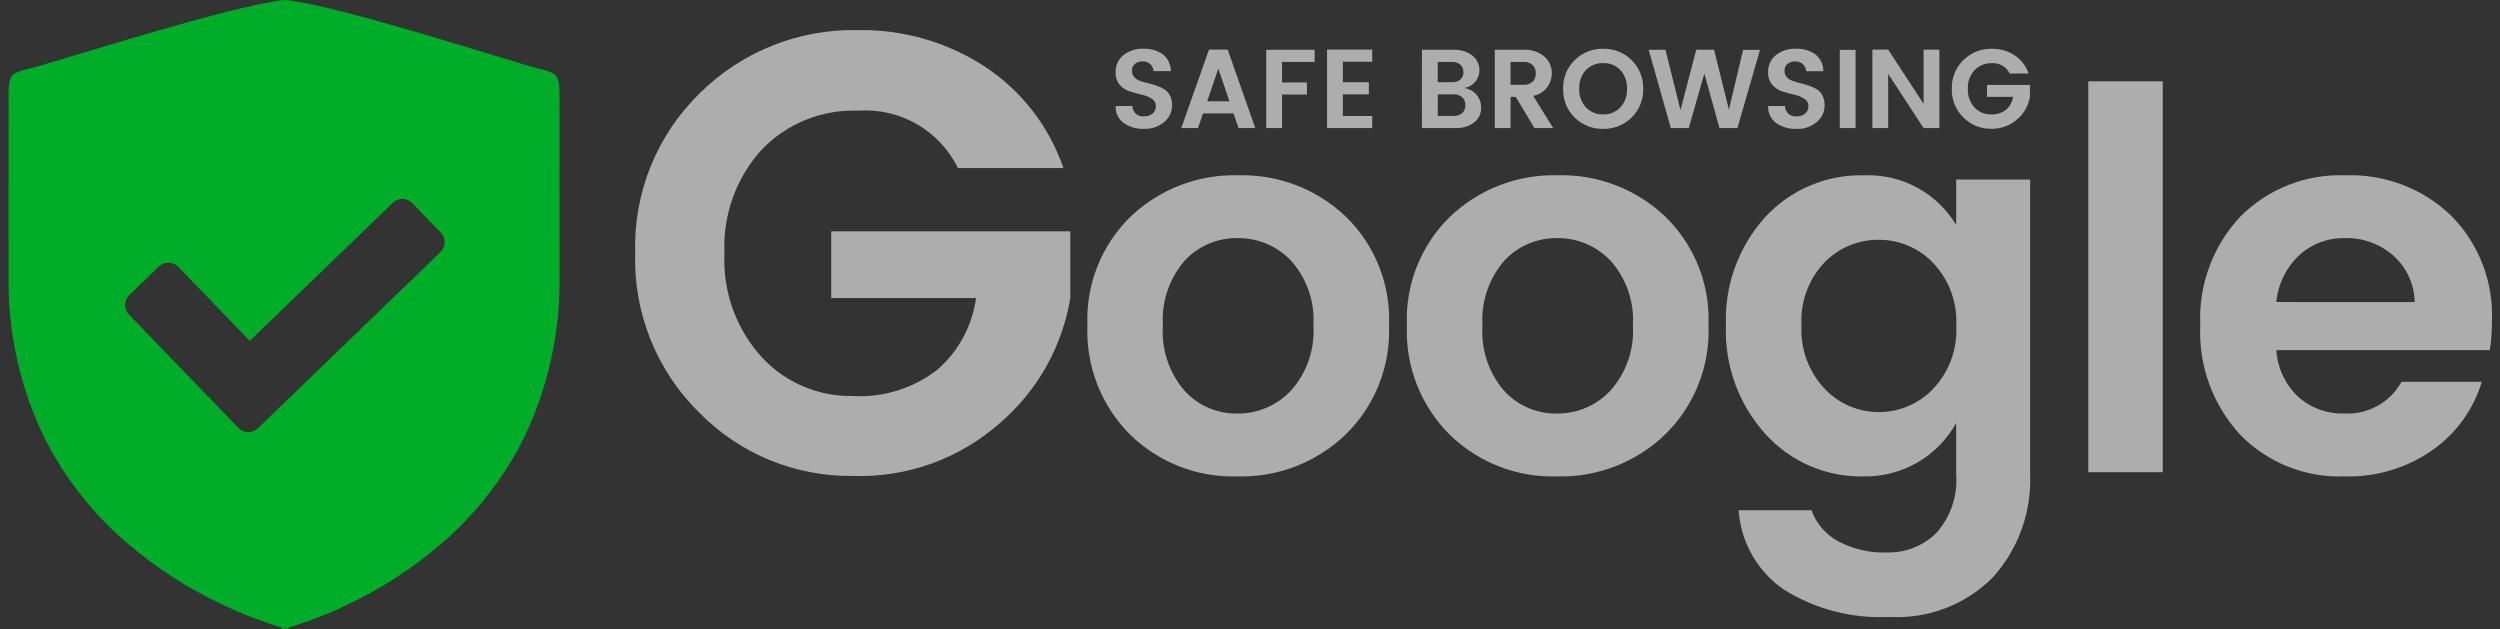 <svg width="147" height="37" viewBox="0 0 147 37" fill="none" xmlns="http://www.w3.org/2000/svg">
<rect x="0" y="0" width="147" height="37" fill="#333333" stroke="none"/>
<path opacity="0.6" d="M41.131 24.277C39.885 23.057 38.905 21.592 38.254 19.974C37.603 18.356 37.295 16.62 37.35 14.877C37.296 13.132 37.606 11.395 38.26 9.777C38.915 8.159 39.899 6.694 41.15 5.477C42.372 4.267 43.825 3.315 45.423 2.678C47.021 2.041 48.73 1.732 50.45 1.77C53.086 1.725 55.675 2.467 57.887 3.901C60.056 5.324 61.69 7.429 62.53 9.884H56.33C55.798 8.8 54.956 7.9 53.909 7.298C52.863 6.697 51.661 6.421 50.457 6.507C49.403 6.468 48.353 6.652 47.376 7.047C46.399 7.443 45.516 8.04 44.786 8.801C43.277 10.464 42.491 12.658 42.599 14.901C42.492 17.141 43.277 19.332 44.783 20.994C45.464 21.733 46.293 22.319 47.217 22.714C48.141 23.109 49.138 23.304 50.142 23.286C51.94 23.39 53.715 22.835 55.134 21.726C56.368 20.644 57.17 19.152 57.391 17.526H48.876V13.601H62.934V17.528C62.462 20.375 61.008 22.966 58.823 24.851C56.44 26.973 53.331 28.095 50.142 27.985C48.468 28.006 46.806 27.688 45.258 27.051C43.709 26.414 42.306 25.47 41.131 24.277ZM72.757 24.317C73.347 24.323 73.932 24.206 74.475 23.973C75.018 23.741 75.506 23.398 75.909 22.966C76.371 22.448 76.726 21.844 76.952 21.188C77.179 20.533 77.273 19.838 77.229 19.146C77.274 18.458 77.182 17.768 76.959 17.116C76.736 16.464 76.386 15.862 75.929 15.346C75.525 14.914 75.036 14.572 74.492 14.34C73.949 14.109 73.363 13.993 72.772 14.001C72.187 13.991 71.606 14.105 71.068 14.335C70.531 14.565 70.047 14.907 69.651 15.337C68.743 16.394 68.285 17.766 68.378 19.157C68.285 20.548 68.743 21.919 69.651 22.977C70.045 23.407 70.525 23.749 71.06 23.98C71.596 24.211 72.174 24.326 72.757 24.317ZM66.457 25.559C65.615 24.72 64.957 23.715 64.523 22.609C64.09 21.502 63.892 20.317 63.941 19.13C63.89 17.944 64.091 16.761 64.53 15.658C64.969 14.555 65.636 13.557 66.488 12.73C67.33 11.93 68.322 11.303 69.406 10.888C70.491 10.472 71.647 10.274 72.808 10.307C73.969 10.274 75.125 10.472 76.21 10.888C77.294 11.303 78.286 11.93 79.128 12.73C79.98 13.557 80.647 14.555 81.086 15.658C81.525 16.761 81.725 17.944 81.675 19.13C81.723 20.321 81.519 21.509 81.078 22.617C80.636 23.725 79.967 24.727 79.113 25.559C78.269 26.368 77.274 27.002 76.184 27.423C75.093 27.844 73.93 28.045 72.762 28.013C71.599 28.048 70.442 27.849 69.357 27.428C68.273 27.006 67.285 26.37 66.452 25.559H66.457ZM91.542 24.317C92.132 24.323 92.717 24.206 93.26 23.973C93.803 23.741 94.291 23.398 94.694 22.966C95.156 22.448 95.511 21.844 95.737 21.188C95.964 20.533 96.058 19.838 96.014 19.146C96.059 18.458 95.967 17.768 95.744 17.116C95.521 16.464 95.171 15.862 94.714 15.346C94.311 14.915 93.823 14.573 93.28 14.341C92.738 14.11 92.153 13.994 91.563 14.001C90.978 13.991 90.397 14.106 89.859 14.337C89.321 14.568 88.838 14.91 88.442 15.341C87.534 16.398 87.076 17.77 87.169 19.161C87.076 20.552 87.534 21.924 88.442 22.981C88.835 23.41 89.315 23.75 89.849 23.98C90.383 24.21 90.96 24.325 91.542 24.317ZM85.242 25.559C84.4 24.72 83.742 23.715 83.308 22.609C82.875 21.502 82.677 20.317 82.726 19.13C82.675 17.944 82.876 16.761 83.315 15.658C83.754 14.555 84.421 13.557 85.273 12.73C86.115 11.93 87.106 11.303 88.191 10.888C89.276 10.472 90.432 10.274 91.593 10.307C92.754 10.274 93.91 10.472 94.995 10.888C96.079 11.303 97.071 11.93 97.913 12.73C98.765 13.557 99.432 14.555 99.871 15.658C100.31 16.761 100.51 17.944 100.46 19.13C100.508 20.321 100.304 21.509 99.863 22.617C99.421 23.725 98.752 24.727 97.898 25.559C97.054 26.369 96.057 27.003 94.966 27.424C93.875 27.845 92.711 28.045 91.542 28.013C90.381 28.047 89.225 27.847 88.143 27.426C87.061 27.004 86.074 26.369 85.242 25.559ZM103.799 25.512C102.226 23.766 101.396 21.477 101.485 19.129C101.393 16.793 102.218 14.513 103.785 12.778C104.524 11.972 105.428 11.334 106.436 10.908C107.443 10.482 108.531 10.278 109.624 10.309C110.703 10.267 111.774 10.516 112.724 11.029C113.674 11.543 114.468 12.302 115.024 13.228V10.557H119.372V27.888C119.461 30.108 118.681 32.275 117.198 33.929C116.407 34.732 115.453 35.356 114.401 35.761C113.349 36.165 112.223 36.34 111.098 36.274C108.898 36.389 106.717 35.819 104.855 34.643C104.098 34.115 103.47 33.423 103.015 32.62C102.561 31.817 102.293 30.922 102.231 30.001H106.517C106.794 30.777 107.347 31.423 108.07 31.818C108.956 32.292 109.953 32.523 110.958 32.486C111.494 32.5 112.027 32.406 112.526 32.208C113.024 32.011 113.477 31.714 113.858 31.337C114.274 30.87 114.592 30.325 114.792 29.732C114.992 29.14 115.071 28.513 115.023 27.89V24.877C114.486 25.843 113.697 26.645 112.74 27.198C111.782 27.75 110.693 28.032 109.588 28.014C108.5 28.038 107.42 27.827 106.421 27.395C105.422 26.964 104.528 26.322 103.8 25.513L103.799 25.512ZM113.66 22.872C114.129 22.379 114.492 21.796 114.727 21.158C114.962 20.52 115.064 19.84 115.027 19.161C115.064 18.482 114.962 17.802 114.727 17.164C114.492 16.526 114.129 15.943 113.66 15.45C113.246 15.02 112.749 14.678 112.199 14.446C111.649 14.213 111.057 14.095 110.46 14.099C109.867 14.094 109.278 14.21 108.731 14.44C108.184 14.67 107.689 15.008 107.277 15.435C106.811 15.927 106.451 16.509 106.219 17.145C105.986 17.782 105.887 18.459 105.926 19.135C105.889 19.816 105.992 20.498 106.227 21.139C106.462 21.779 106.824 22.366 107.293 22.862C107.702 23.295 108.196 23.64 108.743 23.875C109.29 24.11 109.88 24.23 110.476 24.229C111.071 24.231 111.66 24.111 112.208 23.878C112.755 23.645 113.25 23.303 113.661 22.873L113.66 22.872ZM122.791 27.764V4.781H127.17V27.764H122.791ZM137.854 28.012C136.721 28.054 135.591 27.859 134.537 27.44C133.484 27.02 132.529 26.384 131.736 25.574C130.934 24.71 130.313 23.695 129.907 22.589C129.502 21.482 129.322 20.306 129.376 19.129C129.32 17.955 129.502 16.782 129.91 15.68C130.318 14.578 130.945 13.569 131.752 12.715C132.556 11.912 133.518 11.284 134.576 10.87C135.634 10.456 136.766 10.265 137.902 10.308C139.039 10.266 140.174 10.452 141.239 10.854C142.303 11.257 143.277 11.869 144.102 12.653C144.919 13.47 145.556 14.449 145.973 15.526C146.391 16.604 146.578 17.757 146.525 18.911C146.528 19.472 146.486 20.033 146.401 20.588H133.849C133.91 21.612 134.353 22.576 135.091 23.288C135.841 23.981 136.834 24.349 137.855 24.313C138.533 24.348 139.206 24.192 139.799 23.862C140.392 23.533 140.881 23.043 141.209 22.449H145.93C145.444 24.07 144.426 25.482 143.042 26.456C141.526 27.52 139.707 28.066 137.855 28.013L137.854 28.012ZM141.985 17.763C141.975 17.245 141.859 16.735 141.642 16.265C141.426 15.794 141.114 15.374 140.727 15.03C139.953 14.346 138.95 13.978 137.917 14.001C136.902 13.97 135.915 14.338 135.168 15.026C134.413 15.748 133.945 16.719 133.848 17.759L141.985 17.763Z" fill="white"/>
<path opacity="0.6" d="M67.188 3.609C67.025 3.602 66.866 3.652 66.737 3.751C66.679 3.798 66.633 3.858 66.603 3.926C66.572 3.994 66.558 4.069 66.562 4.143C66.553 4.285 66.599 4.425 66.69 4.535C66.783 4.634 66.9 4.709 67.029 4.752C67.18 4.806 67.334 4.851 67.49 4.887C67.656 4.926 67.823 4.975 67.99 5.032C68.15 5.086 68.305 5.157 68.451 5.243C68.596 5.331 68.713 5.458 68.79 5.609C68.88 5.79 68.924 5.99 68.918 6.192C68.918 6.378 68.878 6.561 68.8 6.729C68.722 6.898 68.609 7.047 68.467 7.167C68.133 7.451 67.704 7.597 67.267 7.575C66.837 7.595 66.412 7.471 66.06 7.223C65.909 7.107 65.788 6.957 65.708 6.784C65.628 6.612 65.591 6.422 65.6 6.232H66.588C66.587 6.319 66.605 6.406 66.641 6.485C66.677 6.565 66.729 6.636 66.795 6.694C66.861 6.751 66.938 6.794 67.022 6.819C67.105 6.844 67.193 6.85 67.28 6.838C67.461 6.848 67.64 6.789 67.78 6.673C67.841 6.618 67.889 6.55 67.921 6.475C67.953 6.399 67.967 6.317 67.964 6.235C67.965 6.148 67.943 6.062 67.901 5.986C67.858 5.91 67.795 5.847 67.72 5.803C67.539 5.69 67.339 5.61 67.13 5.566C66.899 5.513 66.666 5.45 66.43 5.375C66.2 5.302 65.994 5.166 65.837 4.983C65.669 4.774 65.585 4.51 65.6 4.242C65.593 4.052 65.631 3.862 65.71 3.689C65.789 3.515 65.907 3.362 66.055 3.242C66.387 2.982 66.802 2.848 67.224 2.866C67.632 2.846 68.037 2.96 68.374 3.192C68.523 3.311 68.643 3.462 68.725 3.634C68.807 3.805 68.849 3.994 68.848 4.184H67.833C67.822 4.024 67.751 3.875 67.633 3.766C67.51 3.659 67.351 3.603 67.188 3.609ZM72.827 7.529L72.527 6.666H70.739L70.439 7.529H69.46L71.088 2.918H72.188L73.809 7.529H72.827ZM70.983 5.955H72.294L71.635 4.038L70.983 5.955ZM74.454 7.529V2.929H77.3V3.641H75.383V4.847H76.846V5.559H75.383V7.529H74.454ZM80.686 2.917V3.629H78.96V4.835H80.488V5.547H78.96V6.819H80.686V7.531H78.032V2.918L80.686 2.917ZM83.611 2.93H85.475C85.874 2.907 86.268 3.029 86.585 3.273C86.714 3.377 86.818 3.51 86.888 3.661C86.959 3.812 86.993 3.977 86.99 4.143C86.989 4.395 86.897 4.637 86.732 4.827C86.567 5.017 86.339 5.141 86.09 5.177C86.374 5.21 86.634 5.351 86.818 5.569C86.997 5.779 87.094 6.047 87.091 6.323C87.096 6.49 87.061 6.656 86.991 6.808C86.92 6.96 86.814 7.093 86.683 7.196C86.364 7.433 85.972 7.551 85.576 7.529H83.606L83.611 2.93ZM84.54 3.642V4.834H85.377C85.554 4.844 85.728 4.789 85.868 4.679C85.929 4.624 85.977 4.557 86.008 4.481C86.04 4.405 86.054 4.323 86.049 4.241C86.053 4.159 86.039 4.076 86.008 4C85.977 3.924 85.929 3.855 85.868 3.8C85.729 3.689 85.554 3.632 85.377 3.642H84.54ZM84.54 6.817H85.476C85.658 6.827 85.837 6.766 85.976 6.649C86.039 6.59 86.089 6.518 86.121 6.438C86.154 6.358 86.168 6.271 86.164 6.185C86.168 6.098 86.153 6.011 86.12 5.93C86.087 5.849 86.037 5.776 85.973 5.717C85.834 5.599 85.655 5.538 85.473 5.546H84.544L84.54 6.817ZM88.822 5.697V7.529H87.893V2.929H89.586C90.032 2.9 90.472 3.043 90.815 3.329C90.954 3.452 91.064 3.604 91.139 3.774C91.213 3.944 91.25 4.128 91.247 4.314C91.246 4.605 91.154 4.889 90.983 5.124C90.779 5.392 90.484 5.575 90.153 5.638L91.326 7.529H90.226L89.126 5.697H88.822ZM88.822 3.641V4.985H89.586C89.682 4.992 89.779 4.979 89.871 4.948C89.963 4.917 90.047 4.868 90.12 4.804C90.183 4.739 90.231 4.662 90.263 4.578C90.295 4.493 90.308 4.403 90.304 4.313C90.308 4.223 90.295 4.133 90.263 4.048C90.231 3.964 90.183 3.887 90.12 3.822C90.047 3.758 89.963 3.709 89.871 3.678C89.779 3.647 89.682 3.634 89.586 3.641H88.822ZM95.28 6.314C95.549 6.013 95.689 5.618 95.669 5.214C95.689 4.812 95.549 4.419 95.28 4.12C95.149 3.984 94.991 3.878 94.816 3.807C94.641 3.737 94.453 3.705 94.265 3.712C94.076 3.705 93.887 3.738 93.712 3.809C93.536 3.88 93.378 3.987 93.247 4.124C92.978 4.424 92.838 4.818 92.86 5.22C92.84 5.622 92.981 6.016 93.252 6.314C93.383 6.451 93.541 6.558 93.717 6.629C93.892 6.7 94.081 6.733 94.27 6.726C94.458 6.733 94.645 6.699 94.819 6.628C94.993 6.557 95.15 6.45 95.28 6.314ZM94.265 7.577C93.956 7.584 93.648 7.529 93.361 7.415C93.073 7.301 92.812 7.13 92.592 6.912C92.368 6.693 92.192 6.429 92.075 6.138C91.958 5.847 91.903 5.535 91.913 5.222C91.903 4.908 91.959 4.596 92.076 4.305C92.193 4.014 92.37 3.751 92.595 3.532C92.815 3.314 93.076 3.143 93.364 3.029C93.651 2.915 93.959 2.86 94.268 2.867C94.577 2.86 94.884 2.915 95.171 3.029C95.458 3.143 95.719 3.314 95.938 3.532C96.162 3.751 96.338 4.015 96.455 4.306C96.572 4.597 96.627 4.909 96.617 5.222C96.627 5.535 96.572 5.847 96.455 6.138C96.338 6.429 96.162 6.693 95.938 6.912C95.718 7.13 95.457 7.301 95.169 7.415C94.882 7.529 94.574 7.584 94.265 7.577ZM102.494 2.932H103.489L102.16 7.529H101.104L100.215 4.321L99.299 7.529H98.244L96.944 2.929H97.932L98.811 6.477L99.74 2.926H100.788L101.66 6.449L102.494 2.932ZM105.557 3.611C105.395 3.604 105.235 3.654 105.106 3.753C105.048 3.8 105.002 3.86 104.972 3.928C104.941 3.996 104.927 4.071 104.931 4.145C104.922 4.287 104.968 4.427 105.059 4.537C105.152 4.636 105.269 4.711 105.398 4.754C105.549 4.808 105.703 4.853 105.859 4.889C106.026 4.928 106.192 4.977 106.359 5.034C106.519 5.088 106.674 5.159 106.82 5.245C106.965 5.333 107.082 5.46 107.159 5.611C107.249 5.792 107.293 5.992 107.287 6.194C107.287 6.38 107.247 6.563 107.169 6.731C107.091 6.9 106.978 7.049 106.836 7.169C106.502 7.453 106.073 7.599 105.636 7.577C105.205 7.598 104.779 7.474 104.427 7.225C104.275 7.109 104.154 6.959 104.074 6.786C103.994 6.613 103.957 6.423 103.966 6.233H104.96C104.959 6.32 104.977 6.407 105.013 6.486C105.049 6.566 105.101 6.637 105.167 6.695C105.233 6.752 105.31 6.795 105.394 6.82C105.477 6.845 105.565 6.851 105.652 6.839C105.833 6.849 106.012 6.79 106.152 6.674C106.213 6.619 106.261 6.551 106.293 6.476C106.324 6.4 106.339 6.318 106.336 6.236C106.337 6.149 106.315 6.063 106.273 5.987C106.23 5.911 106.167 5.848 106.092 5.804C105.911 5.691 105.711 5.611 105.502 5.567C105.271 5.514 105.038 5.451 104.802 5.376C104.572 5.303 104.366 5.167 104.209 4.984C104.039 4.776 103.952 4.512 103.965 4.243C103.958 4.053 103.996 3.863 104.075 3.69C104.154 3.516 104.272 3.363 104.42 3.243C104.752 2.983 105.167 2.849 105.589 2.867C105.998 2.847 106.402 2.961 106.739 3.193C106.888 3.312 107.008 3.463 107.09 3.635C107.172 3.806 107.214 3.995 107.213 4.185H106.203C106.192 4.025 106.121 3.876 106.003 3.767C105.88 3.66 105.722 3.604 105.56 3.609L105.557 3.611ZM108.179 7.531V2.931H109.108V7.531H108.179ZM113.107 2.919H114.036V7.531H113.107L111.025 4.341V7.53H110.096V2.918H111.025L113.107 6.107V2.919ZM115.446 6.905C115.222 6.686 115.046 6.423 114.929 6.133C114.812 5.842 114.757 5.531 114.767 5.218C114.757 4.905 114.813 4.593 114.93 4.303C115.048 4.012 115.224 3.749 115.449 3.531C115.668 3.314 115.929 3.143 116.216 3.029C116.503 2.914 116.81 2.859 117.119 2.866C117.592 2.858 118.056 2.991 118.453 3.248C118.842 3.504 119.135 3.882 119.286 4.322H118.173C118.077 4.128 117.926 3.966 117.738 3.858C117.551 3.75 117.335 3.701 117.119 3.716C116.93 3.709 116.741 3.742 116.566 3.813C116.39 3.884 116.232 3.991 116.101 4.128C115.83 4.426 115.689 4.82 115.709 5.222C115.689 5.624 115.83 6.018 116.101 6.316C116.223 6.449 116.372 6.554 116.538 6.625C116.703 6.696 116.882 6.731 117.063 6.728C117.387 6.748 117.707 6.648 117.963 6.448C118.184 6.254 118.328 5.986 118.368 5.694H116.836V4.994H119.36V5.694C119.275 6.205 119.014 6.67 118.622 7.008C118.194 7.389 117.636 7.591 117.064 7.571C116.763 7.575 116.465 7.518 116.187 7.403C115.909 7.288 115.657 7.119 115.446 6.904V6.905Z" fill="white"/>
<path d="M16.574 37V36.9C15.347 36.533 14.152 36.068 13 35.511C11.044 34.587 9.218 33.41 7.568 32.011C5.517 30.282 3.835 28.157 2.624 25.763C1.163 22.765 0.437 19.463 0.506 16.129C0.506 16.069 0.493 10.092 0.506 7.258C0.506 6.879 0.506 6.552 0.506 6.258C0.49 4.375 0.49 4.339 1.743 4.032C2.106 3.943 3.076 3.651 4.418 3.246C8.092 2.138 14.243 0.284 16.544 0.029V0C16.614 0 16.689 0 16.768 0.009C16.847 0.018 16.926 0 16.994 0V0.03C19.279 0.286 25.376 2.14 29.02 3.248C30.349 3.648 31.31 3.948 31.669 4.033C32.911 4.339 32.911 4.375 32.898 6.263C32.898 6.553 32.898 6.88 32.898 7.263C32.911 10.109 32.898 16.074 32.898 16.134C32.967 19.466 32.247 22.767 30.798 25.768C29.6 28.158 27.933 30.282 25.898 32.015C24.264 33.413 22.454 34.59 20.513 35.515C19.368 36.072 18.18 36.535 16.961 36.901V37C16.953 37 16.886 36.983 16.766 36.95C16.64 36.985 16.573 37.001 16.573 37.001L16.574 37ZM9.9 15.446C9.691 15.445 9.49 15.526 9.34 15.672L7.6 17.353C7.524 17.427 7.463 17.514 7.42 17.611C7.378 17.709 7.355 17.813 7.354 17.919C7.352 18.025 7.371 18.13 7.41 18.228C7.448 18.327 7.506 18.417 7.58 18.493L12.331 23.413L12.341 23.423L14.022 25.164C14.095 25.24 14.183 25.301 14.28 25.343C14.377 25.386 14.482 25.408 14.588 25.41C14.694 25.412 14.799 25.393 14.897 25.354C14.996 25.315 15.086 25.258 15.162 25.184L25.9 14.821C25.976 14.748 26.037 14.66 26.079 14.563C26.121 14.466 26.144 14.361 26.146 14.255C26.148 14.149 26.129 14.044 26.09 13.946C26.051 13.847 25.993 13.757 25.92 13.681L24.239 11.941C24.165 11.865 24.077 11.804 23.98 11.762C23.883 11.719 23.779 11.697 23.673 11.695C23.567 11.693 23.462 11.712 23.363 11.751C23.265 11.79 23.175 11.847 23.099 11.921L14.687 20.044L10.487 15.693C10.411 15.614 10.32 15.551 10.219 15.509C10.118 15.466 10.009 15.445 9.9 15.446Z" fill="#00AD29"/>
</svg>
